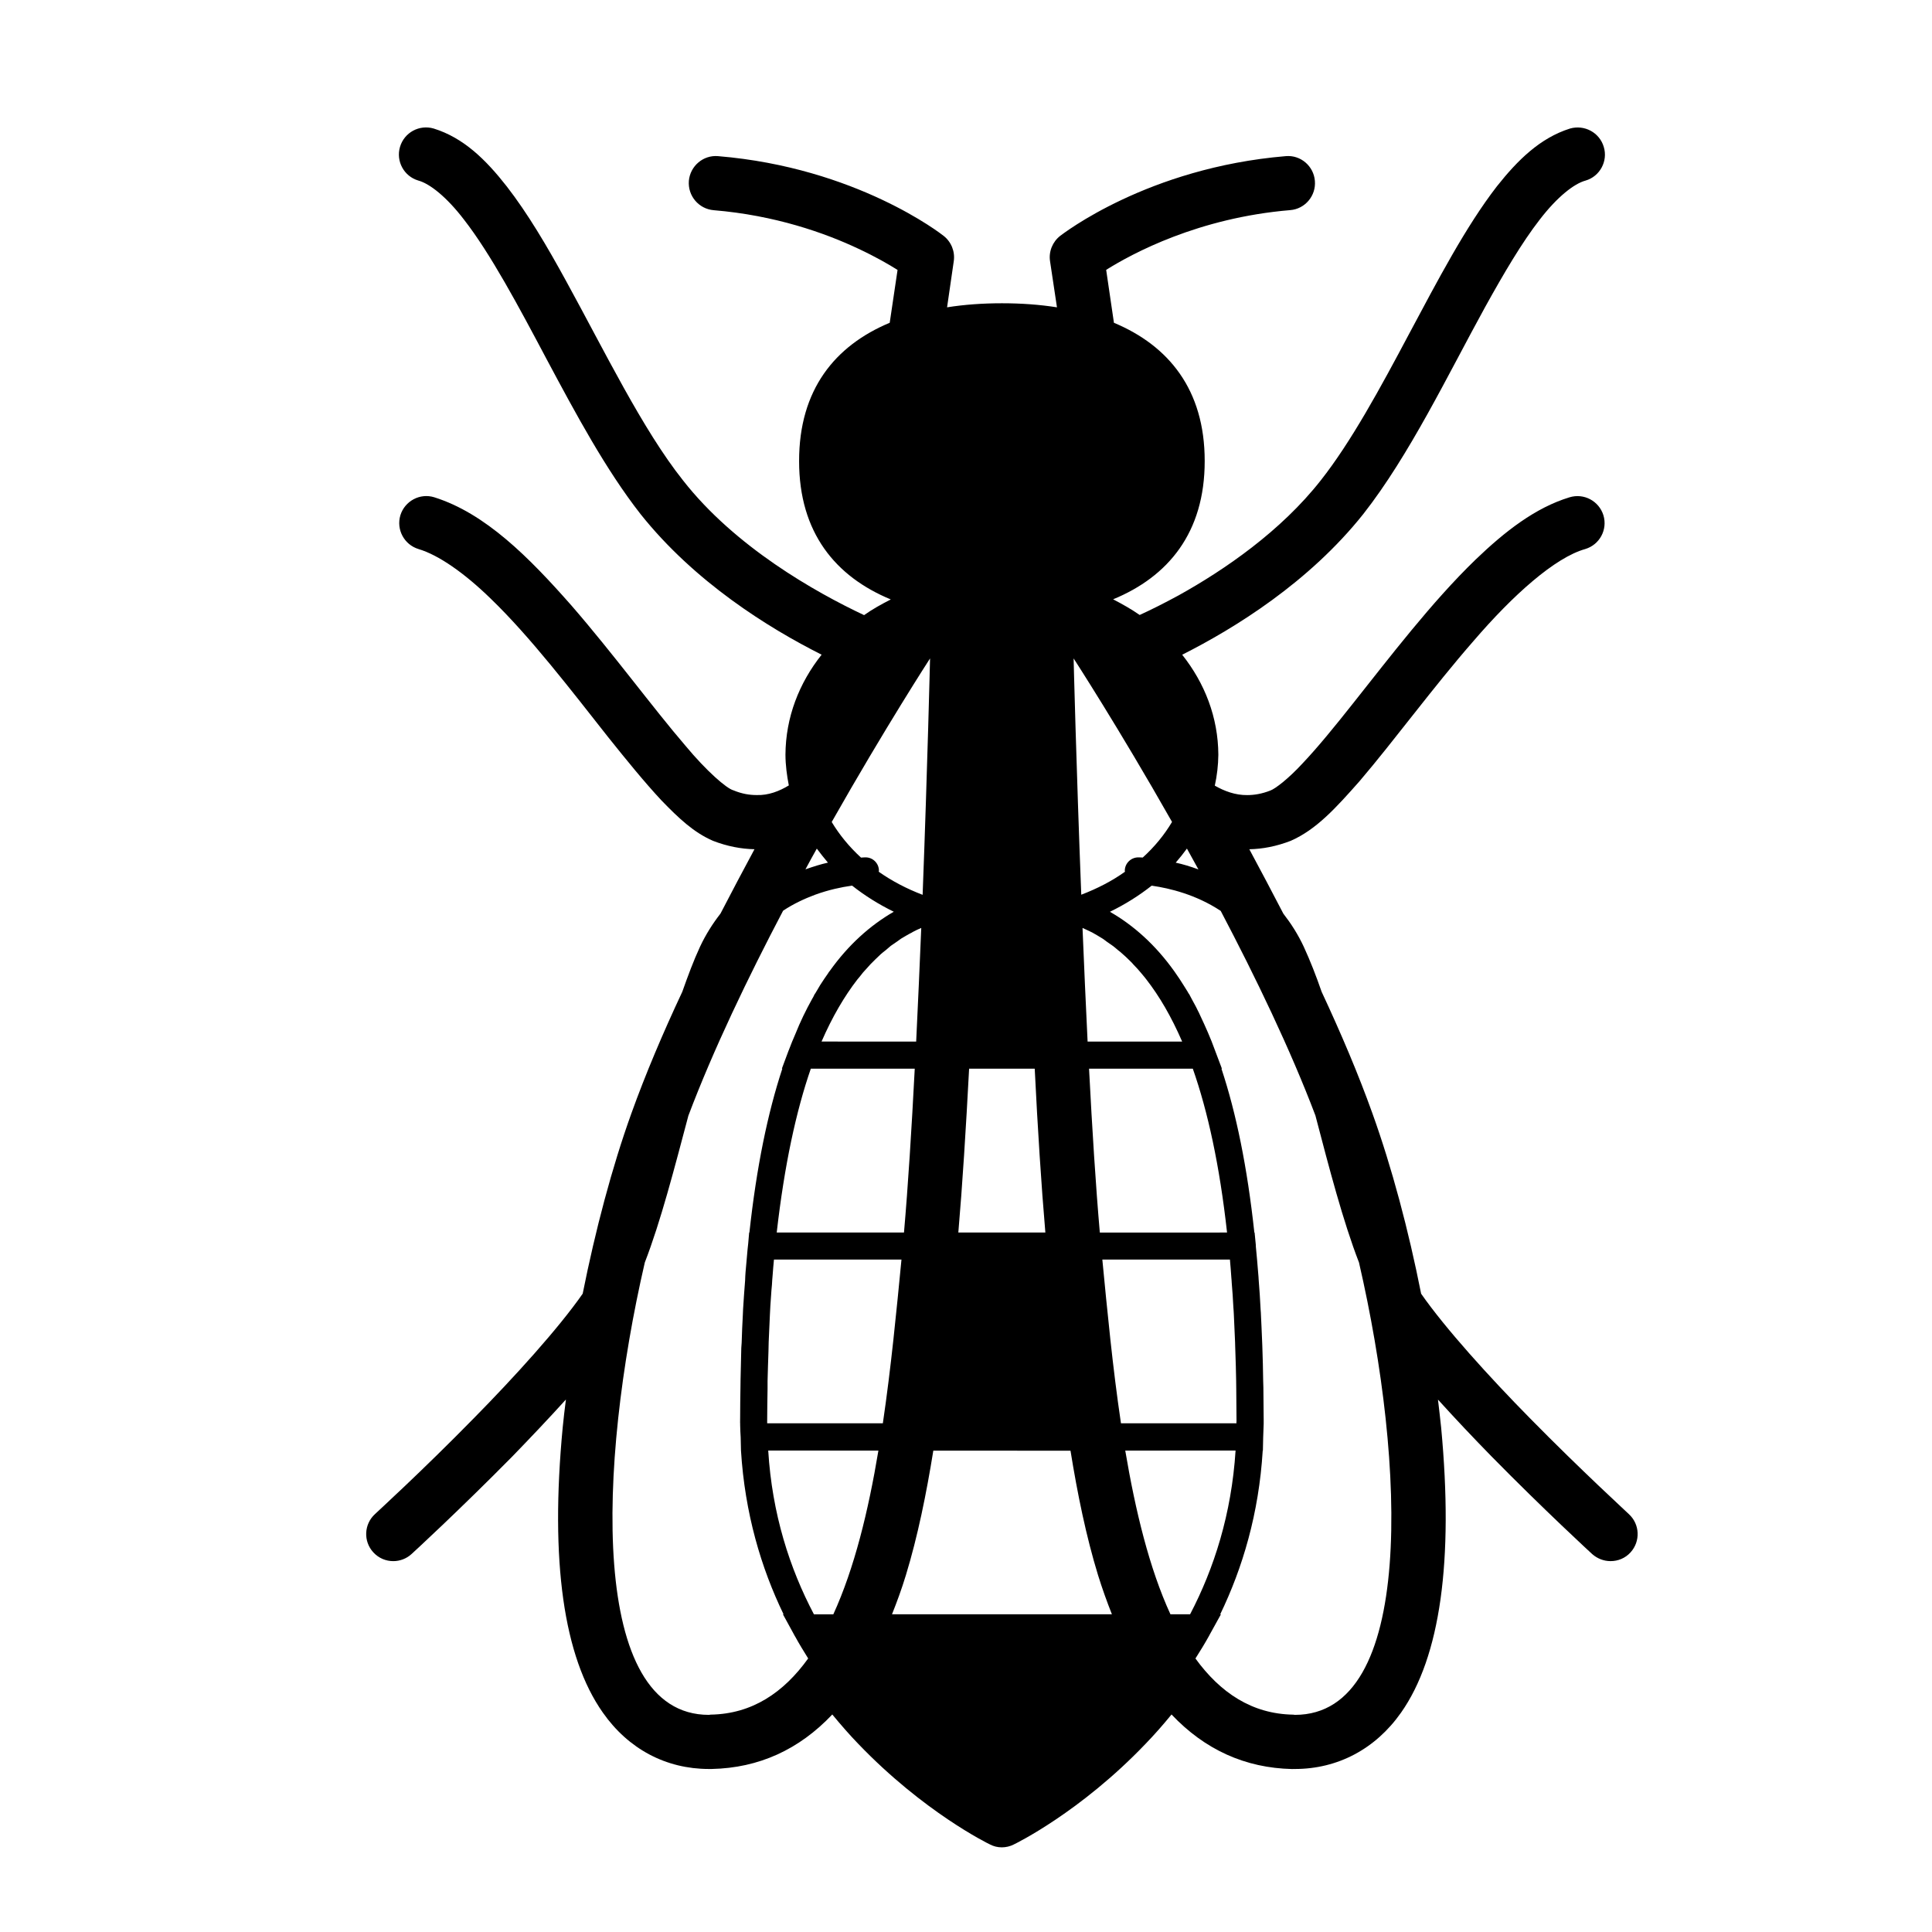 <svg xmlns="http://www.w3.org/2000/svg" xmlns:xlink="http://www.w3.org/1999/xlink" version="1.1" id="Livello_1" x="0px" y="0px" width="100px" height="100px" viewBox="0 0 100 100" enable-background="new 0 0 100 100" xml:space="preserve">
<path fill="#000000" d="M84.308,78.369c0-0.012-2.432-2.228-5.11-4.953c-2.106-2.138-4.389-4.656-5.641-6.454  c-0.651-3.289-1.516-6.54-2.522-9.337c-0.724-2.025-1.633-4.161-2.627-6.289c-0.288-0.833-0.596-1.618-0.924-2.33  c-0.302-0.65-0.665-1.21-1.058-1.716c-0.59-1.134-1.179-2.254-1.761-3.333c0.681-0.013,1.399-0.148,2.142-0.436  c1.323-0.58,2.333-1.695,3.559-3.083c1.793-2.098,3.815-4.871,5.894-7.25c2.051-2.39,4.224-4.331,5.792-4.77  c0.744-0.223,1.165-1.004,0.941-1.747c-0.229-0.738-1.01-1.16-1.758-0.93c-1.767,0.539-3.334,1.759-4.861,3.225  c-2.277,2.203-4.439,5.047-6.347,7.448c-0.942,1.193-1.83,2.277-2.592,3.083c-0.751,0.817-1.432,1.331-1.682,1.421  c-0.445,0.174-0.836,0.235-1.195,0.236c-0.623,0.008-1.196-0.211-1.68-0.489c0.114-0.518,0.177-1.057,0.183-1.597  c-0.009-1.936-0.703-3.707-1.871-5.179c2.751-1.388,6.57-3.758,9.373-7.281c2.388-3.042,4.37-7.193,6.309-10.719  c0.968-1.748,1.909-3.346,2.823-4.52c0.907-1.181,1.783-1.865,2.376-2.023c0.743-0.217,1.164-1.01,0.94-1.741  c-0.219-0.747-1.002-1.165-1.749-0.951c-1.541,0.486-2.698,1.621-3.782,2.989c-1.614,2.085-3.062,4.864-4.556,7.658  c-1.481,2.789-2.998,5.583-4.562,7.563c-2.057,2.622-4.966,4.625-7.357,5.952c-0.738,0.402-1.42,0.743-2.015,1.015  c-0.431-0.3-0.896-0.561-1.375-0.811c2.85-1.172,4.743-3.449,4.74-7.158c0.003-3.695-1.871-5.973-4.698-7.155l-0.402-2.739  c1.364-0.855,4.778-2.695,9.524-3.092c0.771-0.059,1.346-0.744,1.279-1.515c-0.062-0.768-0.74-1.348-1.508-1.279  c-7.158,0.6-11.544,4.033-11.675,4.126c-0.396,0.31-0.601,0.812-0.526,1.307l0.359,2.392c-0.911-0.143-1.858-0.21-2.85-0.21  c-0.985,0-1.94,0.067-2.838,0.21l0.347-2.392c0.072-0.498-0.13-0.997-0.526-1.307c-0.117-0.093-4.511-3.532-11.674-4.126  c-0.769-0.068-1.444,0.514-1.512,1.277c-0.062,0.78,0.514,1.456,1.285,1.521c3.164,0.263,5.74,1.168,7.5,1.999  c0.886,0.415,1.562,0.805,2.017,1.093l-0.406,2.735c-2.832,1.184-4.693,3.461-4.69,7.157c-0.003,3.708,1.89,5.985,4.746,7.163  c-0.483,0.248-0.947,0.501-1.382,0.812c-2.527-1.19-6.68-3.532-9.372-6.974c-2.098-2.637-4.074-6.72-6.054-10.323  c-0.987-1.807-1.992-3.504-3.067-4.89C25.156,8.276,24,7.133,22.448,6.653c-0.744-0.218-1.524,0.204-1.744,0.951  c-0.217,0.737,0.202,1.521,0.948,1.741c0.586,0.158,1.462,0.843,2.364,2.023c1.373,1.763,2.813,4.461,4.294,7.255  c1.497,2.803,3.052,5.697,4.842,7.983c2.8,3.519,6.621,5.896,9.375,7.281c-1.168,1.472-1.862,3.244-1.872,5.18  c0.003,0.542,0.075,1.078,0.174,1.586c-0.477,0.292-1.057,0.523-1.669,0.499c-0.359,0-0.752-0.059-1.199-0.245  c-0.354-0.093-1.394-0.998-2.479-2.304c-1.685-1.958-3.73-4.759-5.908-7.266c-2.199-2.497-4.452-4.768-7.097-5.598  c-0.737-0.23-1.524,0.192-1.753,0.93c-0.223,0.743,0.198,1.524,0.938,1.75c1.032,0.306,2.37,1.236,3.729,2.559  c2.055,1.98,4.173,4.75,6.088,7.178c0.966,1.208,1.887,2.339,2.754,3.269c0.889,0.919,1.67,1.663,2.674,2.097  c0.737,0.285,1.462,0.421,2.145,0.434c-0.583,1.078-1.172,2.2-1.761,3.333c-0.394,0.506-0.755,1.067-1.059,1.716  c-0.333,0.716-0.625,1.506-0.917,2.33c-1,2.128-1.906,4.267-2.633,6.289c-1.007,2.798-1.865,6.048-2.522,9.337  c-1.251,1.797-3.532,4.313-5.641,6.453c-2.673,2.729-5.103,4.942-5.109,4.954c-0.57,0.521-0.613,1.406-0.089,1.979  c0.282,0.307,0.654,0.457,1.038,0.457c0.334,0,0.681-0.125,0.945-0.37c0.015-0.01,2.475-2.271,5.219-5.053  c0.92-0.951,1.869-1.948,2.769-2.943c-0.061,0.484-0.123,0.979-0.167,1.449c-0.656,6.909,0.043,11.873,2.079,14.758  c1.323,1.887,3.269,2.915,5.484,2.917c0.053-0.002,0.097,0.004,0.149,0c2.438-0.052,4.52-1,6.242-2.821  c0.443,0.536,0.893,1.054,1.338,1.513c3.395,3.542,6.729,5.172,6.828,5.216c0.192,0.1,0.396,0.148,0.607,0.148  s0.428-0.049,0.62-0.148c0.093-0.044,3.444-1.674,6.825-5.213c0.448-0.462,0.9-0.977,1.341-1.516  c1.723,1.822,3.811,2.77,6.246,2.824c0.042-0.005,0.095-0.003,0.139-0.003c2.219,0,4.174-1.038,5.495-2.917  c2.03-2.885,2.726-7.854,2.075-14.758c-0.05-0.477-0.107-0.965-0.164-1.445c0.897,0.99,1.839,1.988,2.769,2.938  c2.735,2.784,5.201,5.047,5.213,5.058c0.274,0.242,0.613,0.365,0.948,0.365c0.384,0.002,0.763-0.148,1.039-0.454  C84.916,79.778,84.883,78.896,84.308,78.369z M58.228,45.121c-0.676,0.484-1.438,0.874-2.262,1.189  c-0.26-6.69-0.396-12.23-0.396-12.23s2.323,3.574,5.094,8.463c-0.397,0.669-0.905,1.289-1.516,1.843  c-0.133-0.009-0.22-0.008-0.22-0.008c-0.39-0.006-0.707,0.31-0.709,0.69C58.219,45.087,58.228,45.104,58.228,45.121z M42.129,83.557  c-1.254-2.376-2.165-5.19-2.366-8.478l5.703,0.004c-0.518,3.114-1.242,6.087-2.333,8.473L42.129,83.557z M44.794,44.377  L44.794,44.377c-0.006,0-0.093,0-0.229,0.012c-0.607-0.558-1.116-1.177-1.516-1.843c2.772-4.892,5.09-8.466,5.09-8.466  s-0.13,5.539-0.384,12.236c-0.825-0.315-1.586-0.712-2.274-1.196c0.003-0.015,0.013-0.038,0.012-0.05  C45.495,44.687,45.178,44.371,44.794,44.377z M42.854,44.65c-0.355,0.077-0.752,0.202-1.164,0.347  c0.192-0.366,0.396-0.726,0.588-1.073C42.458,44.167,42.654,44.412,42.854,44.65z M49.603,63.796  c0.21-2.435,0.396-5.391,0.558-8.481h3.396c0.153,3.091,0.341,6.04,0.551,8.481H49.603z M46.64,48.584  c0.196-0.114,0.379-0.229,0.571-0.322c0.012-0.012,0.019-0.019,0.027-0.021c0.146-0.079,0.298-0.148,0.446-0.211  c-0.078,1.93-0.17,3.919-0.263,5.883l-4.898-0.003c0.56-1.286,1.18-2.339,1.849-3.206c0.043-0.056,0.086-0.106,0.13-0.155  c0.104-0.143,0.22-0.277,0.335-0.397c0.068-0.08,0.14-0.158,0.217-0.241c0.093-0.093,0.18-0.18,0.267-0.267  c0.087-0.08,0.174-0.167,0.26-0.248c0.086-0.074,0.173-0.149,0.266-0.217c0.084-0.072,0.174-0.149,0.261-0.223  c0.105-0.074,0.211-0.149,0.316-0.217C46.501,48.687,46.573,48.635,46.64,48.584z M47.347,55.314  c-0.161,3.122-0.347,6.084-0.557,8.481h-6.587c0.396-3.47,0.998-6.264,1.765-8.481H47.347z M46.66,65.196  c-0.254,2.621-0.536,5.574-0.964,8.474h-5.985c-0.004-0.009,0.003-0.016-0.003-0.035c0-0.594,0.013-1.183,0.021-1.762  c0-0.131,0-0.254,0-0.385c0.016-0.518,0.025-1.017,0.046-1.514c0.006-0.168,0.006-0.335,0.012-0.509  c0.019-0.466,0.038-0.93,0.062-1.388c0.006-0.155,0.018-0.317,0.024-0.472c0.032-0.378,0.043-0.737,0.082-1.097  c0.011-0.173,0.019-0.353,0.037-0.514c0.018-0.273,0.043-0.533,0.068-0.8H46.66z M56.834,81.529  c0.224,0.718,0.463,1.382,0.718,2.026H46.17c0.254-0.64,0.502-1.309,0.719-2.026c0.613-2.008,1.06-4.212,1.419-6.443l7.101,0.001  C55.768,77.317,56.22,79.527,56.834,81.529z M60.582,83.556c-1.097-2.386-1.813-5.362-2.339-8.473l5.71-0.004  c-0.209,3.287-1.116,6.11-2.354,8.477H60.582z M58.021,73.67c-0.431-2.896-0.711-5.852-0.964-8.474h6.604  c0.025,0.316,0.056,0.626,0.075,0.954c0.006,0.08,0.018,0.167,0.018,0.248c0.038,0.416,0.062,0.83,0.085,1.261  c0.01,0.127,0.021,0.264,0.026,0.407c0.02,0.451,0.044,0.923,0.062,1.399c0.001,0.174,0.013,0.347,0.016,0.518  c0.016,0.48,0.033,0.969,0.04,1.472c-0.001,0.161,0,0.321,0.006,0.489c0.007,0.526,0.007,1.06,0.013,1.611  c-0.003,0.027-0.003,0.053-0.006,0.079l0.006,0.02c-0.006,0.006-0.006,0.006-0.003,0.016H58.021z M56.927,63.797  c-0.21-2.398-0.397-5.36-0.558-8.482h5.371c0.777,2.215,1.389,5.012,1.772,8.481L56.927,63.797z M56.294,53.913  c-0.093-1.964-0.186-3.953-0.263-5.882c0.157,0.071,0.315,0.141,0.469,0.22l0.005-0.001c0.192,0.105,0.381,0.22,0.569,0.335  c0.069,0.042,0.128,0.096,0.193,0.142c0.111,0.074,0.229,0.155,0.347,0.242c0.08,0.061,0.161,0.13,0.247,0.205  c0.094,0.074,0.189,0.146,0.276,0.232c0.083,0.071,0.167,0.149,0.245,0.227c0.099,0.099,0.198,0.185,0.284,0.291  c0.072,0.071,0.137,0.143,0.208,0.22c0.117,0.13,0.234,0.273,0.35,0.412c0.038,0.043,0.078,0.096,0.117,0.148  c0.667,0.859,1.286,1.912,1.847,3.209H56.294z M61.435,43.922c0.194,0.35,0.393,0.709,0.595,1.079  c-0.413-0.152-0.812-0.273-1.175-0.35C61.062,44.412,61.257,44.167,61.435,43.922z M36.776,88.749  c-0.028,0.001-0.049,0.012-0.086,0.012c-6.222,0-5.738-12.926-3.315-23.415c0.824-2.125,1.533-4.879,2.255-7.597  c1.294-3.427,3.085-7.151,4.903-10.611c0.543-0.362,1.113-0.623,1.649-0.824c0.722-0.263,1.391-0.399,1.864-0.465  c0.028-0.008,0.047-0.009,0.059-0.009c0.651,0.515,1.382,0.973,2.157,1.351c-0.006,0-0.006,0.006-0.016,0.009  c-1.208,0.701-2.33,1.697-3.299,3.058c-0.031,0.031-0.056,0.068-0.075,0.105c-0.148,0.204-0.278,0.409-0.421,0.625  c-0.068,0.13-0.149,0.242-0.216,0.366c-0.02,0.031-0.043,0.081-0.074,0.112c-0.038,0.086-0.084,0.177-0.137,0.26  c-0.307,0.554-0.599,1.149-0.858,1.799c-0.115,0.264-0.229,0.534-0.332,0.815c-0.002,0.01-0.002,0.017-0.012,0.025l-0.353,0.948  h0.024c-0.756,2.291-1.335,5.089-1.704,8.482l-0.013-0.001l-0.049,0.569c-0.015,0.104-0.024,0.213-0.034,0.314  c-0.033,0.387-0.071,0.783-0.105,1.184c-0.009,0.139-0.019,0.272-0.021,0.411c-0.037,0.483-0.075,0.973-0.105,1.481  c-0.003,0.097-0.007,0.192-0.012,0.284c-0.031,0.479-0.043,0.96-0.062,1.463c-0.009,0.083-0.013,0.174-0.019,0.268  c-0.015,0.534-0.025,1.089-0.038,1.646c-0.006,0.155-0.006,0.304-0.006,0.465c-0.008,0.475-0.015,0.959-0.015,1.447  c0,0.104,0.002,0.2-0.003,0.307c0.006,0.042,0.003,0.078,0.003,0.115c0.003,0.225,0.015,0.448,0.027,0.646l0.016,0.687l0,0  c0.201,3.25,1.041,6.071,2.203,8.473l-0.032,0.001l0.57,1.041c0.019,0.042,0.043,0.079,0.069,0.122  c0.209,0.386,0.439,0.751,0.668,1.123C40.559,87.611,38.927,88.716,36.776,88.749z M67.025,88.761c-0.023,0-0.058-0.011-0.09-0.011  c-2.133-0.034-3.778-1.139-5.059-2.907c0.242-0.379,0.478-0.764,0.701-1.165c0.013-0.031,0.031-0.05,0.042-0.08l0.576-1.041h-0.037  c1.161-2.402,2.003-5.224,2.2-8.471l0.009-0.002l0.015-0.686c0.011-0.22,0.02-0.46,0.026-0.7c-0.003-0.028,0-0.038,0-0.062  c-0.003-0.053-0.003-0.096,0-0.147c-0.003-0.58-0.007-1.142-0.016-1.683c-0.003-0.116-0.003-0.22-0.01-0.326  c-0.006-0.594-0.024-1.189-0.043-1.76c0-0.038-0.003-0.071-0.004-0.114c-0.021-0.574-0.049-1.122-0.074-1.674  c-0.005-0.038-0.006-0.079-0.01-0.126c-0.029-0.539-0.06-1.078-0.104-1.593c0-0.087-0.013-0.173-0.019-0.267  c-0.037-0.483-0.08-0.96-0.125-1.425C65.003,64.487,65,64.453,65,64.429l-0.062-0.633h-0.013c-0.367-3.393-0.941-6.184-1.703-8.481  h0.024l-0.353-0.936c-0.118-0.329-0.242-0.639-0.37-0.933c-0.127-0.294-0.262-0.592-0.398-0.877  c-0.044-0.093-0.086-0.198-0.14-0.289c-0.083-0.182-0.183-0.35-0.275-0.523c-0.05-0.099-0.105-0.191-0.154-0.291  c-0.032-0.042-0.064-0.087-0.081-0.13c-0.068-0.105-0.136-0.223-0.205-0.328c-0.142-0.229-0.285-0.446-0.435-0.657  c-0.024-0.024-0.035-0.062-0.058-0.084c-0.979-1.369-2.101-2.367-3.315-3.066l-0.01-0.009c0.781-0.379,1.507-0.836,2.158-1.35  c0.018-0.001,0.029-0.001,0.052,0.008c0.855,0.124,2.236,0.446,3.522,1.298c1.815,3.451,3.607,7.175,4.901,10.589  c0.715,2.73,1.431,5.484,2.256,7.609C72.764,75.836,73.253,88.761,67.025,88.761z"/>
</svg>